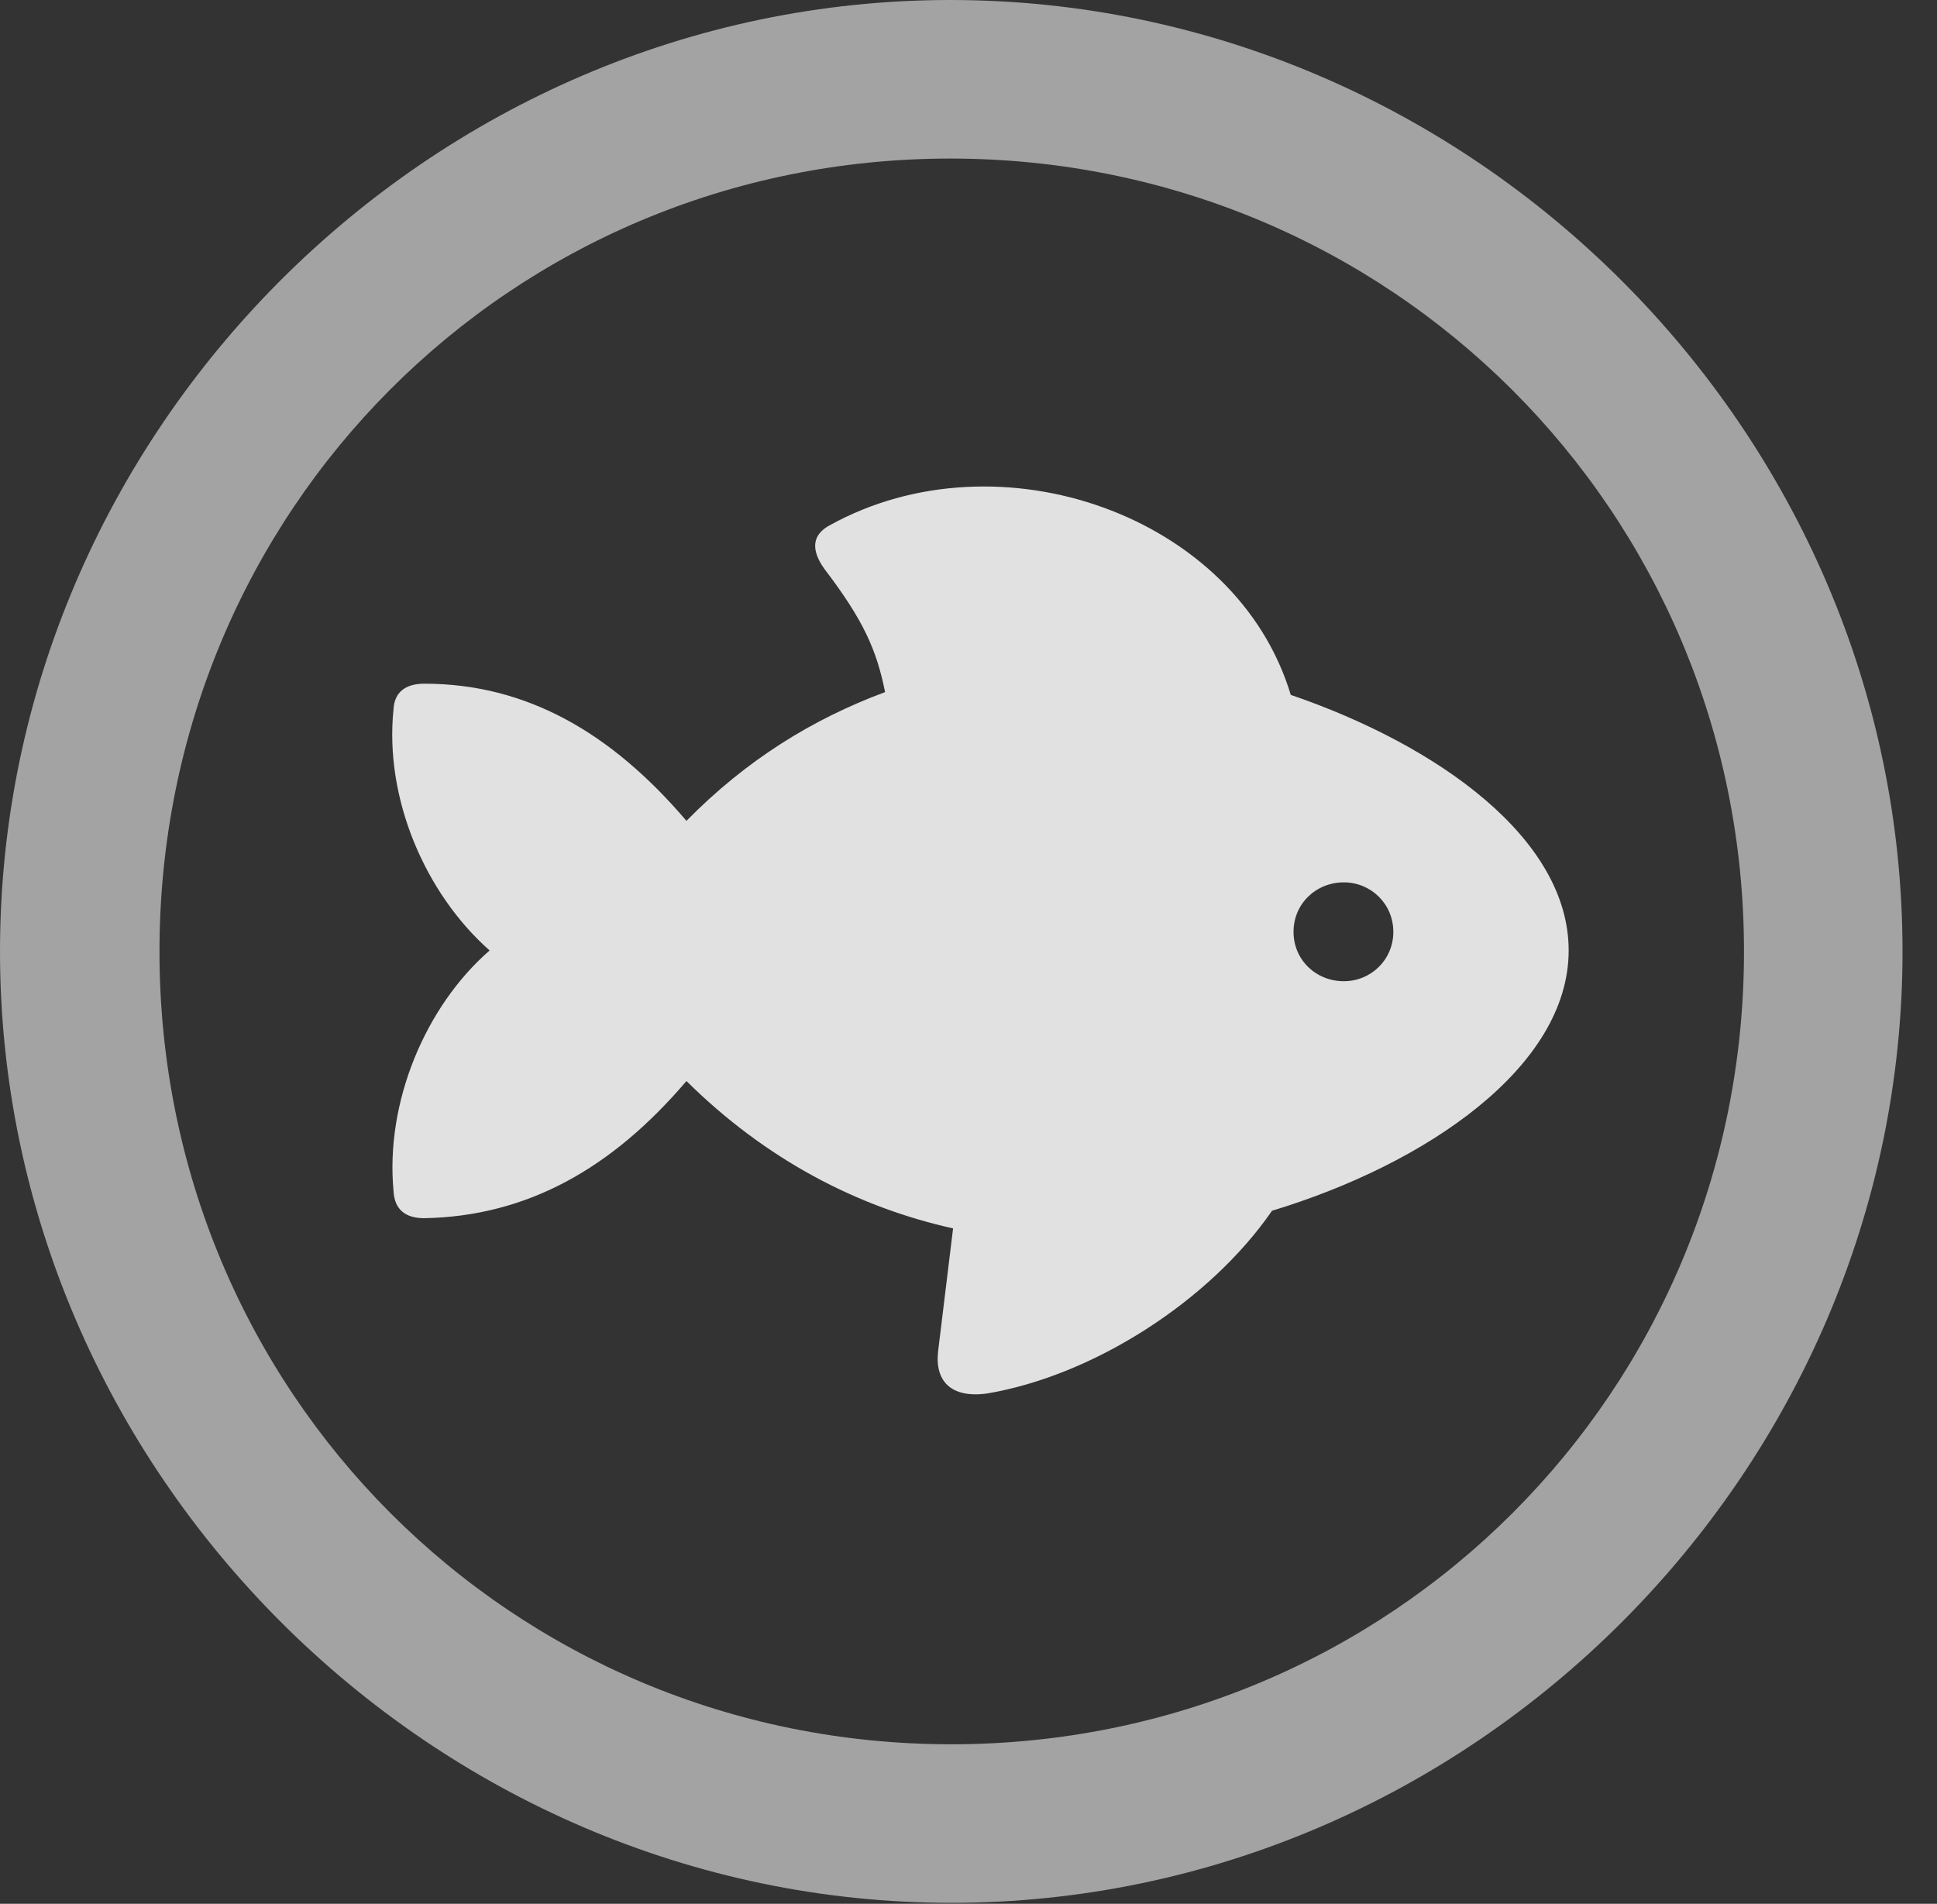<?xml version="1.0" encoding="UTF-8"?>
<!--Generator: Apple Native CoreSVG 232.5-->
<!DOCTYPE svg
PUBLIC "-//W3C//DTD SVG 1.1//EN"
       "http://www.w3.org/Graphics/SVG/1.1/DTD/svg11.dtd">
<svg version="1.1" xmlns="http://www.w3.org/2000/svg" xmlns:xlink="http://www.w3.org/1999/xlink" width="20.283" height="19.932">
 <rect width="100%" height="100%" fill="#333333" stroke="none"/>
 <g>
  <rect height="19.932" opacity="0" width="20.283" x="0" y="0"/>
  <path d="M9.961 19.922C15.41 19.922 19.922 15.4 19.922 9.961C19.922 4.512 15.4 0 9.951 0C4.512 0 0 4.512 0 9.961C0 15.4 4.521 19.922 9.961 19.922ZM9.961 18.262C5.352 18.262 1.67 14.57 1.67 9.961C1.67 5.352 5.342 1.66 9.951 1.66C14.56 1.66 18.262 5.352 18.262 9.961C18.262 14.57 14.57 18.262 9.961 18.262Z" fill="#ffffff" fill-opacity="0.55"/>
  <path d="M4.121 12.471C4.131 12.666 4.248 12.754 4.443 12.754C5.518 12.734 6.406 12.236 7.188 11.318C8.018 12.139 8.975 12.637 9.98 12.861L9.824 14.141C9.785 14.463 9.961 14.639 10.332 14.59C11.445 14.404 12.666 13.623 13.32 12.676C14.932 12.188 16.426 11.172 16.426 9.951C16.426 8.779 15.059 7.803 13.516 7.275C12.949 5.391 10.459 4.521 8.691 5.498C8.506 5.596 8.486 5.752 8.633 5.957C9.043 6.494 9.18 6.807 9.268 7.246C8.506 7.529 7.812 7.959 7.188 8.594C6.406 7.676 5.518 7.158 4.443 7.158C4.248 7.158 4.131 7.246 4.121 7.422C4.023 8.359 4.453 9.355 5.127 9.951C4.453 10.537 4.033 11.543 4.121 12.471ZM14.072 10.273C13.779 10.273 13.545 10.049 13.545 9.756C13.545 9.463 13.779 9.238 14.072 9.238C14.355 9.238 14.59 9.463 14.59 9.756C14.59 10.049 14.355 10.273 14.072 10.273Z" fill="#ffffff" fill-opacity="0.85"/>
 </g>
</svg>
